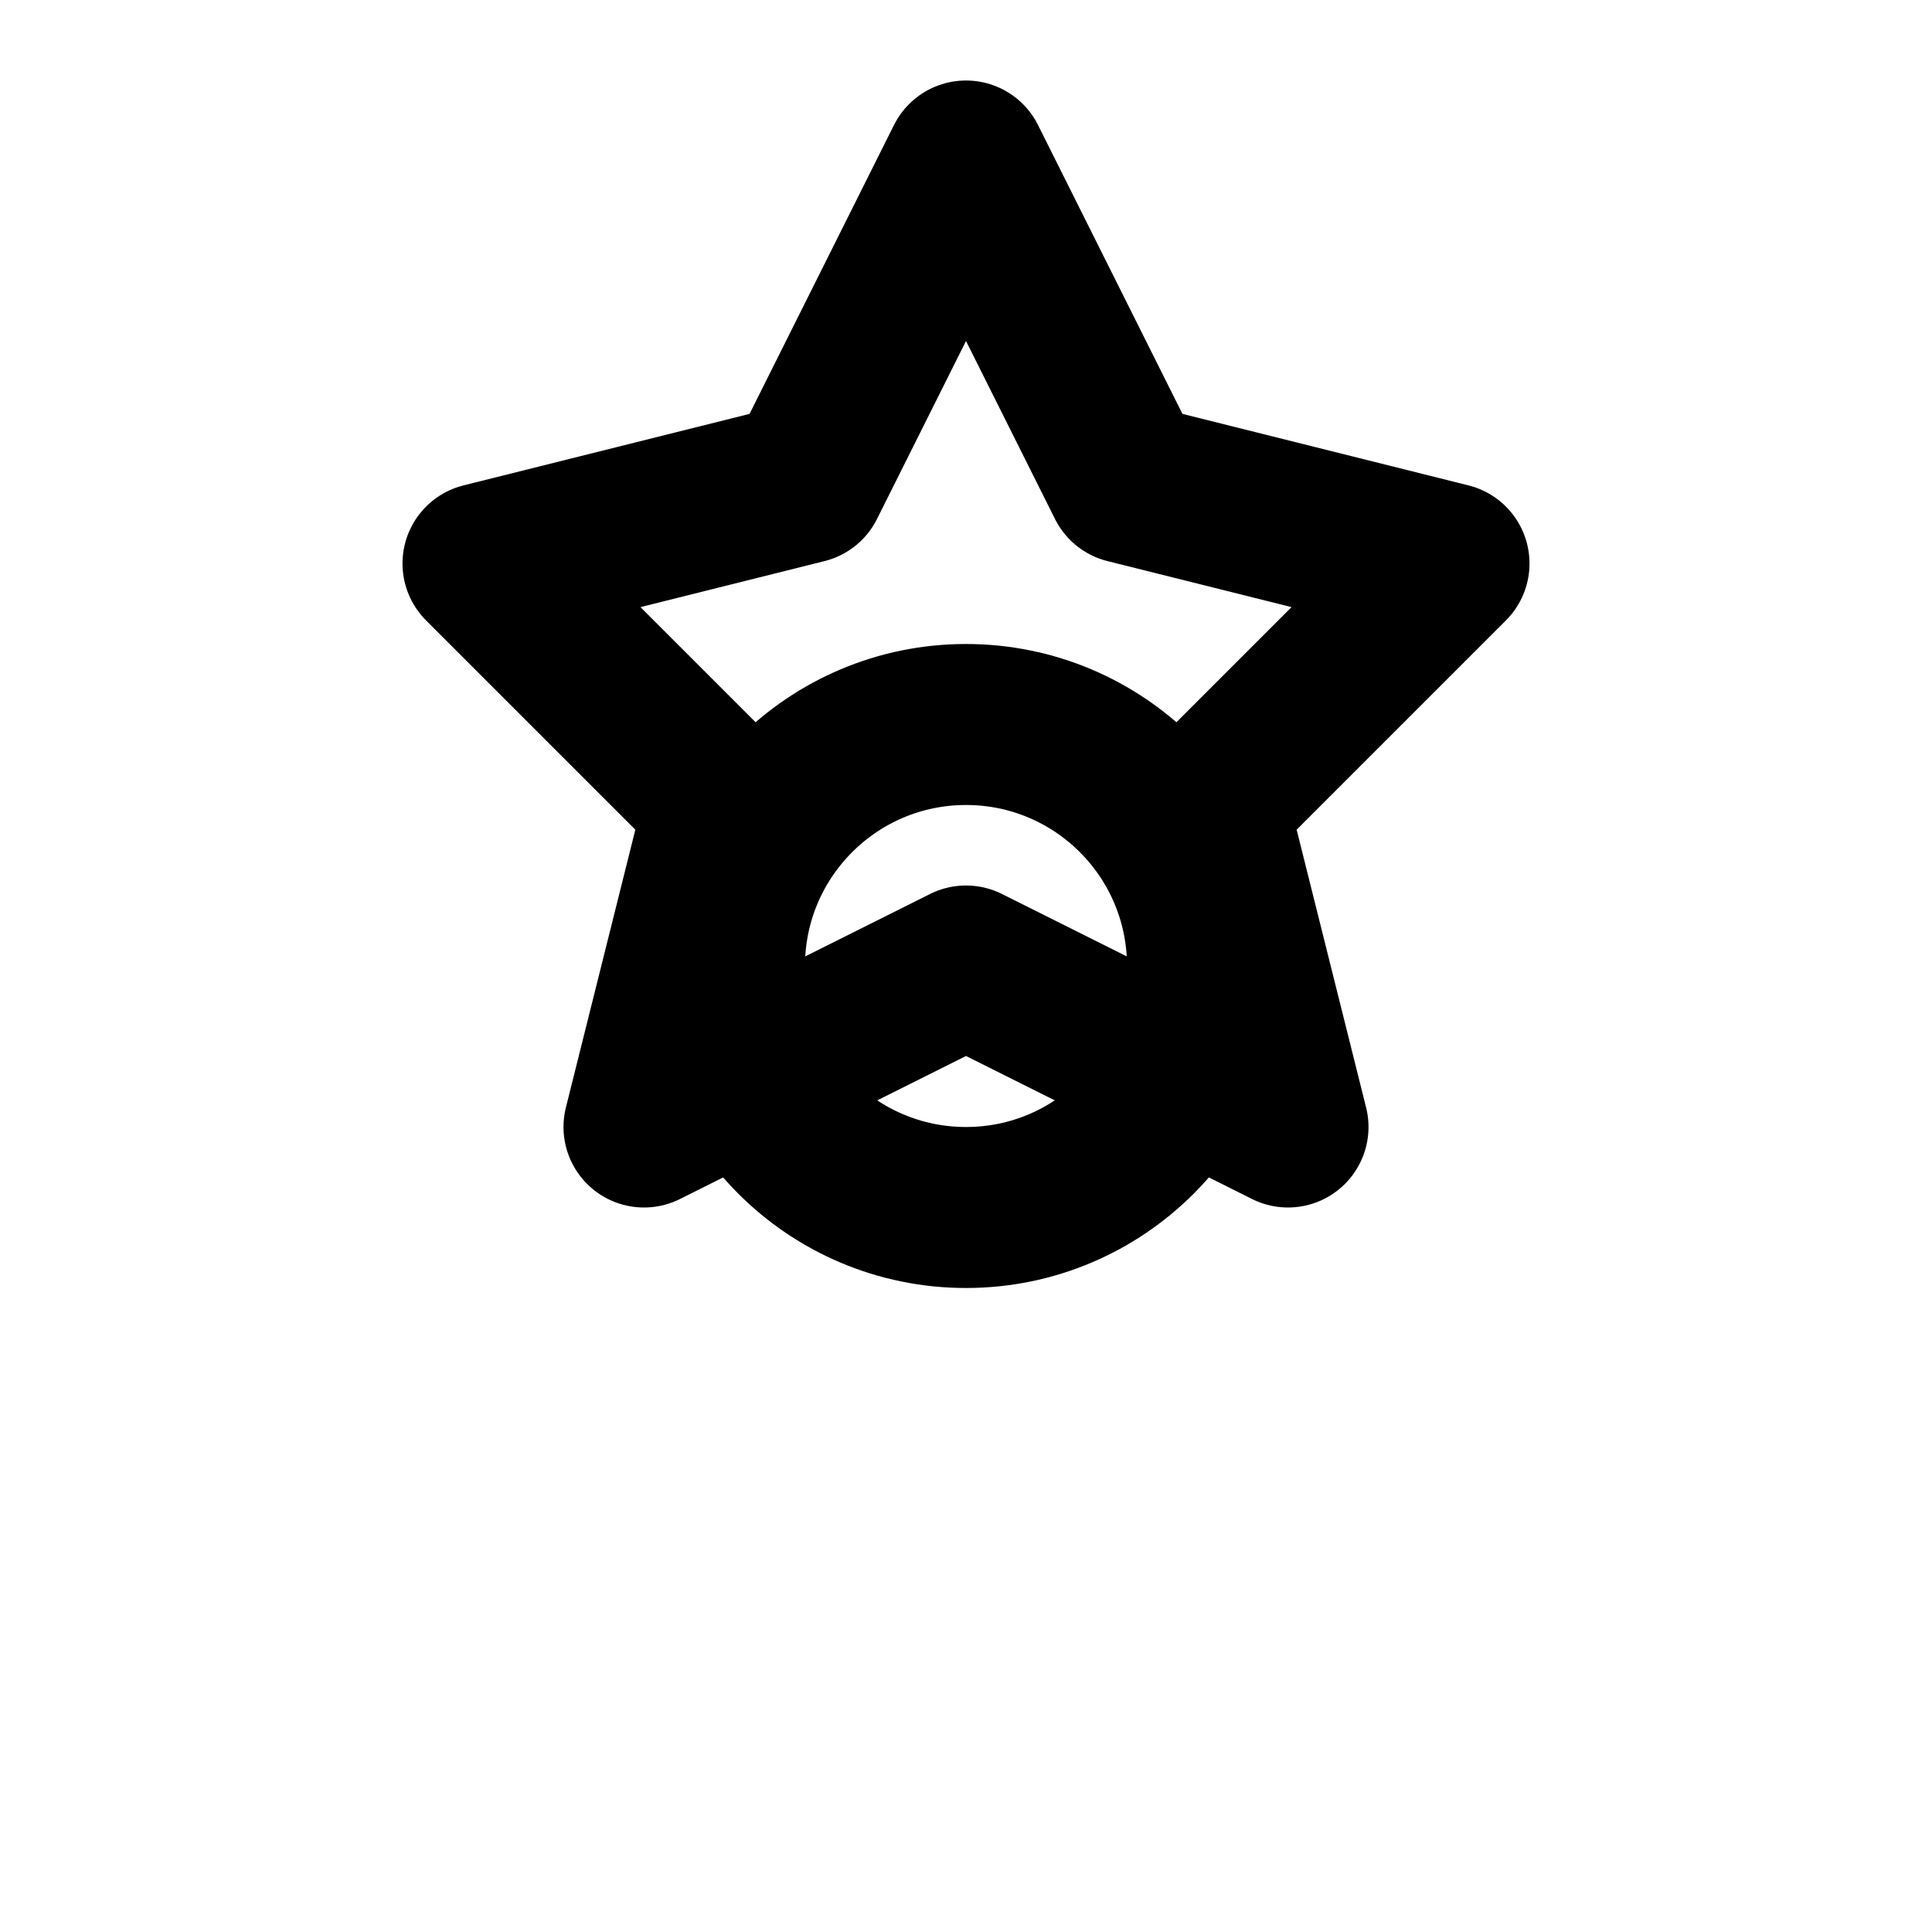 <?xml version="1.0" encoding="UTF-8"?>
<svg xmlns="http://www.w3.org/2000/svg" viewBox="0 0 24 24" fill="none" stroke="currentColor" stroke-width="2" stroke-linecap="round" stroke-linejoin="round">
    <style>
        .place {
            transform-origin: center;
            transition: all 0.3s ease;
        }
        svg:hover .place {
            transform: scale(1.1);
            stroke-width: 2.5;
        }
        .ripple {
            opacity: 0;
            transform-origin: center;
            transition: opacity 0.3s ease;
        }
        svg:hover .ripple {
            opacity: 0.2;
            animation: ripple 1.5s infinite;
        }
        @keyframes ripple {
            0% { transform: scale(1); opacity: 0.2; }
            50% { transform: scale(1.5); opacity: 0.1; }
            100% { transform: scale(2); opacity: 0; }
        }
    </style>
    <circle class="ripple" cx="12" cy="12" r="10" fill="currentColor" stroke="none"/>
    <path class="place" d="M12 2 L14 6 L18 7 L15 10 L16 14 L12 12 L8 14 L9 10 L6 7 L10 6 Z"/>
    <circle class="place" cx="12" cy="12" r="3"/>
</svg>
